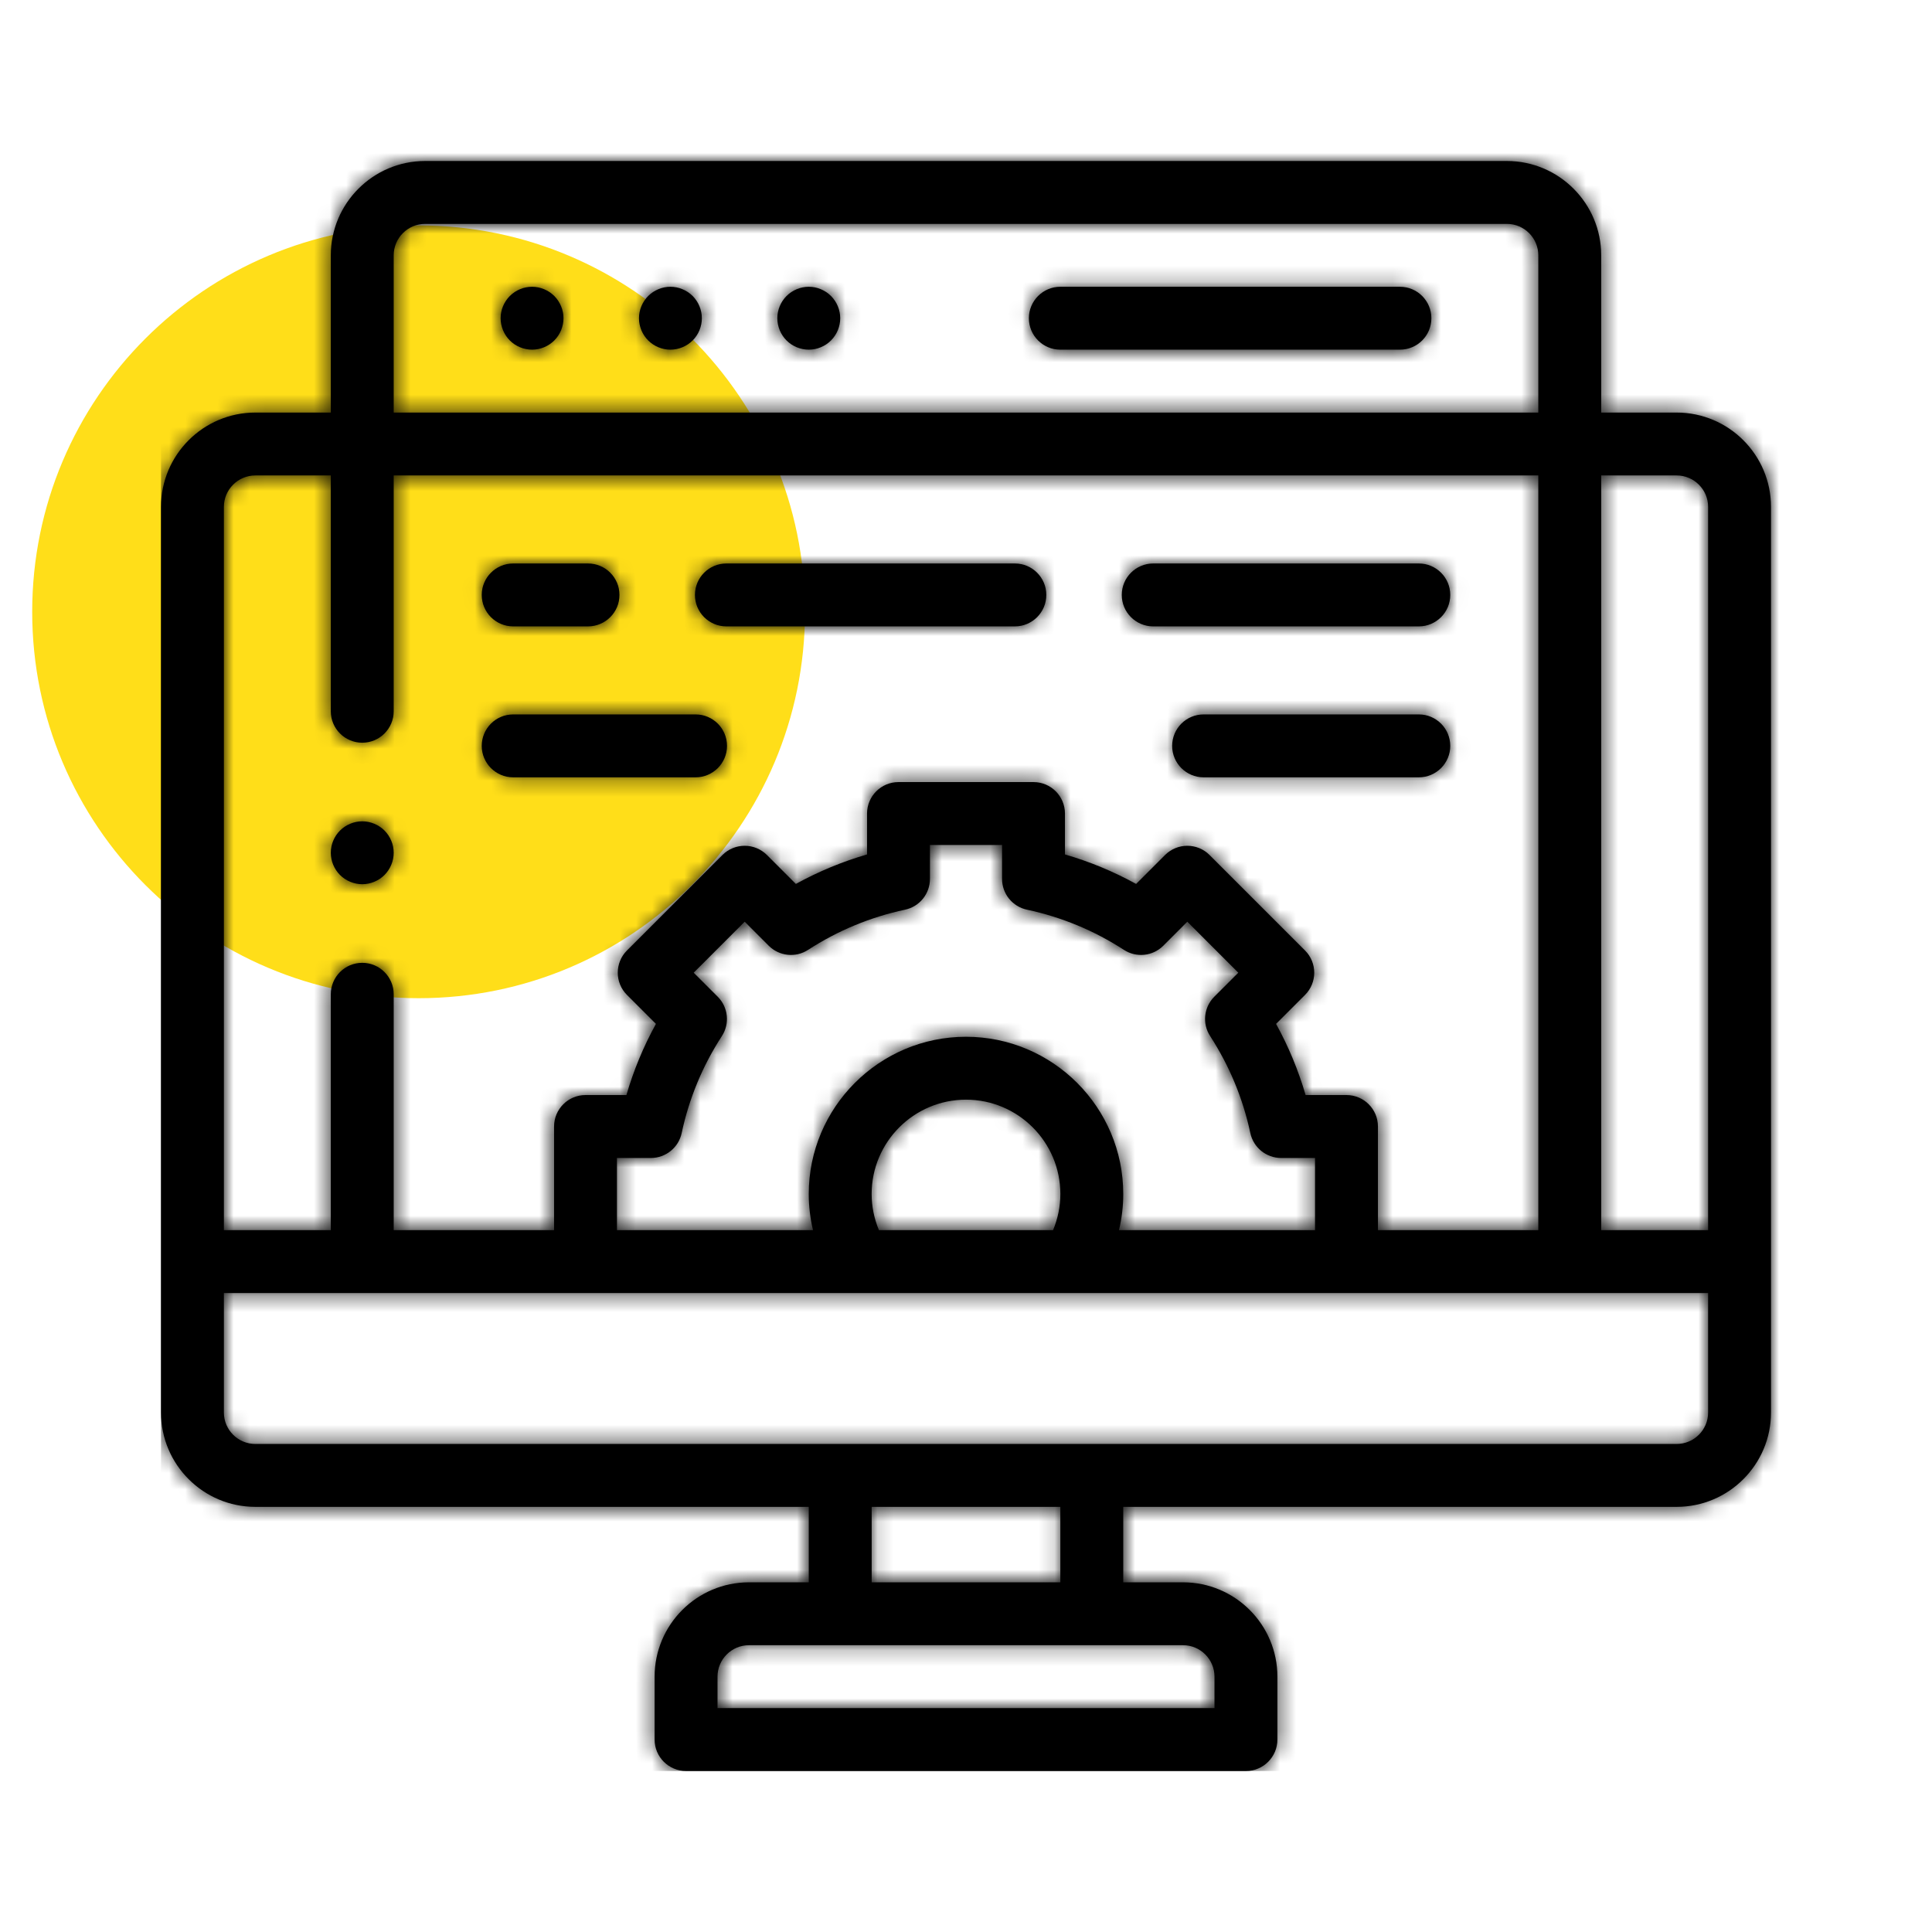 <svg width="120" height="120" viewBox="0 0 120 120" fill="none" xmlns="http://www.w3.org/2000/svg">
<path fill-rule="evenodd" clip-rule="evenodd" d="M26 62C39.255 62 50 51.255 50 38C50 24.745 39.255 14 26 14C12.745 14 2 24.745 2 38C2 51.255 12.745 62 26 62Z" fill="#FFDE17"/>
<rect width="120" height="120" fill="#D8D8D8" fill-opacity="0.01"/>
<path fill-rule="evenodd" clip-rule="evenodd" d="M104.141 25.625H99.453V15.859C99.453 12.629 96.825 10 93.594 10H26.406C23.175 10 20.547 12.629 20.547 15.859V25.625H15.859C12.629 25.625 10 28.253 10 31.484V87.734C10 90.965 12.629 93.593 15.859 93.593H50.234V98.281H46.519C43.288 98.281 40.659 100.909 40.659 104.14V108.047C40.659 109.126 41.534 110 42.612 110H77.388C78.466 110 79.341 109.126 79.341 108.047V104.14C79.341 100.909 76.712 98.281 73.481 98.281H69.766V93.593H104.141C107.371 93.593 110 90.965 110 87.734V31.484C110 28.253 107.371 25.625 104.141 25.625ZM104.141 29.531C105.218 29.531 106.094 30.407 106.094 31.484V76.406H99.453V29.531H104.141ZM93.594 13.906H26.406C25.329 13.906 24.453 14.782 24.453 15.859V25.625H95.547V15.859C95.547 14.782 94.671 13.906 93.594 13.906ZM15.859 29.531H20.547V44.178C20.547 45.256 21.421 46.131 22.5 46.131C23.579 46.131 24.453 45.256 24.453 44.178V29.531H95.547V76.406H85.586V69.969C85.586 68.891 84.712 68.016 83.633 68.016H81.092C80.645 66.478 80.032 65 79.259 63.595L81.057 61.797C81.82 61.035 81.82 59.798 81.057 59.035L75.127 53.105C74.365 52.343 73.128 52.343 72.365 53.105L70.567 54.903C69.162 54.13 67.684 53.517 66.146 53.071V50.53C66.146 49.451 65.272 48.577 64.193 48.577H55.807C54.728 48.577 53.854 49.451 53.854 50.53V53.071C52.316 53.518 50.837 54.13 49.432 54.903L47.635 53.105C46.872 52.343 45.635 52.343 44.873 53.105L38.943 59.035C38.18 59.798 38.18 61.035 38.943 61.797L40.741 63.595C39.968 65 39.355 66.478 38.908 68.016H36.367C35.288 68.016 34.414 68.891 34.414 69.969V76.406H24.453V61.756C24.453 60.677 23.579 59.803 22.5 59.803C21.421 59.803 20.547 60.677 20.547 61.756V76.406H13.906V31.484C13.906 30.407 14.782 29.531 15.859 29.531ZM43.086 60.416L44.579 61.909C45.231 62.561 45.338 63.579 44.837 64.353C43.638 66.201 42.798 68.228 42.34 70.377C42.148 71.278 41.352 71.923 40.43 71.923H38.32V76.406H50.497C50.323 75.673 50.233 74.921 50.233 74.162C50.233 68.777 54.615 64.396 60 64.396C65.385 64.396 69.767 68.777 69.767 74.162C69.767 74.921 69.677 75.673 69.503 76.406H81.68V71.923H79.57C78.649 71.923 77.853 71.278 77.66 70.377C77.202 68.228 76.362 66.201 75.164 64.353C74.662 63.579 74.77 62.561 75.421 61.909L76.914 60.416L73.746 57.248L72.254 58.741C71.602 59.393 70.583 59.5 69.81 58.999C67.962 57.8 65.935 56.96 63.786 56.502C62.884 56.31 62.24 55.514 62.24 54.592V52.482H57.76V54.592C57.76 55.514 57.116 56.31 56.215 56.502C54.065 56.96 52.039 57.8 50.19 58.999C49.417 59.5 48.398 59.393 47.747 58.741L46.254 57.248L43.086 60.416ZM54.139 74.162C54.139 70.931 56.768 68.302 60 68.302C63.232 68.302 65.861 70.931 65.861 74.162C65.861 74.934 65.704 75.696 65.408 76.406H54.592C54.295 75.696 54.139 74.934 54.139 74.162ZM75.434 106.094V104.14C75.434 103.063 74.558 102.187 73.481 102.187H46.519C45.442 102.187 44.566 103.063 44.566 104.14V106.094H75.434ZM54.141 98.28V93.593H65.859V98.28H54.141ZM13.906 87.734C13.906 88.811 14.782 89.687 15.859 89.687H104.141C105.218 89.687 106.094 88.811 106.094 87.734V80.312H13.906V87.734ZM65.859 21.719H86.953C88.032 21.719 88.906 20.844 88.906 19.766C88.906 18.687 88.032 17.812 86.953 17.812H65.859C64.781 17.812 63.906 18.687 63.906 19.766C63.906 20.844 64.781 21.719 65.859 21.719ZM43.022 21.146C42.658 21.51 42.154 21.719 41.641 21.719C41.127 21.719 40.623 21.51 40.26 21.146C39.897 20.783 39.688 20.279 39.688 19.766C39.688 19.252 39.897 18.748 40.26 18.385C40.623 18.021 41.127 17.812 41.641 17.812C42.154 17.812 42.658 18.021 43.022 18.385C43.385 18.748 43.594 19.252 43.594 19.766C43.594 20.279 43.385 20.783 43.022 21.146ZM33.047 21.719C33.56 21.719 34.065 21.51 34.428 21.146C34.791 20.783 35 20.279 35 19.766C35 19.252 34.791 18.748 34.428 18.385C34.065 18.021 33.56 17.812 33.047 17.812C32.533 17.812 32.029 18.021 31.666 18.385C31.303 18.748 31.094 19.252 31.094 19.766C31.094 20.279 31.303 20.783 31.666 21.146C32.029 21.51 32.533 21.719 33.047 21.719ZM51.615 21.146C51.252 21.51 50.748 21.719 50.234 21.719C49.721 21.719 49.217 21.51 48.853 21.146C48.49 20.783 48.281 20.279 48.281 19.766C48.281 19.252 48.49 18.748 48.853 18.385C49.217 18.021 49.721 17.812 50.234 17.812C50.748 17.812 51.252 18.021 51.615 18.385C51.978 18.748 52.188 19.252 52.188 19.766C52.188 20.279 51.978 20.783 51.615 21.146ZM31.875 38.906H36.523C37.602 38.906 38.476 38.031 38.476 36.953C38.476 35.874 37.602 34.999 36.523 34.999H31.875C30.796 34.999 29.922 35.874 29.922 36.953C29.922 38.031 30.796 38.906 31.875 38.906ZM63.035 38.906H45.117C44.038 38.906 43.164 38.031 43.164 36.953C43.164 35.874 44.038 34.999 45.117 34.999H63.035C64.113 34.999 64.988 35.874 64.988 36.953C64.988 38.031 64.113 38.906 63.035 38.906ZM31.875 48.281H43.203C44.282 48.281 45.156 47.406 45.156 46.328C45.156 45.249 44.282 44.374 43.203 44.374H31.875C30.796 44.374 29.922 45.249 29.922 46.328C29.922 47.406 30.796 48.281 31.875 48.281ZM88.125 38.906H71.628C70.55 38.906 69.675 38.031 69.675 36.953C69.675 35.874 70.55 34.999 71.628 34.999H88.125C89.204 34.999 90.078 35.874 90.078 36.953C90.078 38.031 89.204 38.906 88.125 38.906ZM88.125 44.374H74.758C73.68 44.374 72.805 45.249 72.805 46.328C72.805 47.406 73.68 48.281 74.758 48.281H88.125C89.204 48.281 90.078 47.406 90.078 46.328C90.078 45.249 89.204 44.374 88.125 44.374ZM23.881 54.348C23.518 54.711 23.014 54.92 22.5 54.92C21.986 54.92 21.482 54.711 21.119 54.348C20.756 53.984 20.547 53.481 20.547 52.967C20.547 52.453 20.756 51.949 21.119 51.586C21.482 51.223 21.986 51.014 22.5 51.014C23.014 51.014 23.518 51.223 23.881 51.586C24.244 51.949 24.453 52.453 24.453 52.967C24.453 53.481 24.244 53.984 23.881 54.348Z" fill="black"/>
<mask id="mask0" mask-type="alpha" maskUnits="userSpaceOnUse" x="10" y="10" width="100" height="100">
<path fill-rule="evenodd" clip-rule="evenodd" d="M104.141 25.625H99.453V15.859C99.453 12.629 96.825 10 93.594 10H26.406C23.175 10 20.547 12.629 20.547 15.859V25.625H15.859C12.629 25.625 10 28.253 10 31.484V87.734C10 90.965 12.629 93.593 15.859 93.593H50.234V98.281H46.519C43.288 98.281 40.659 100.909 40.659 104.14V108.047C40.659 109.126 41.534 110 42.612 110H77.388C78.466 110 79.341 109.126 79.341 108.047V104.14C79.341 100.909 76.712 98.281 73.481 98.281H69.766V93.593H104.141C107.371 93.593 110 90.965 110 87.734V31.484C110 28.253 107.371 25.625 104.141 25.625ZM104.141 29.531C105.218 29.531 106.094 30.407 106.094 31.484V76.406H99.453V29.531H104.141ZM93.594 13.906H26.406C25.329 13.906 24.453 14.782 24.453 15.859V25.625H95.547V15.859C95.547 14.782 94.671 13.906 93.594 13.906ZM15.859 29.531H20.547V44.178C20.547 45.256 21.421 46.131 22.5 46.131C23.579 46.131 24.453 45.256 24.453 44.178V29.531H95.547V76.406H85.586V69.969C85.586 68.891 84.712 68.016 83.633 68.016H81.092C80.645 66.478 80.032 65 79.259 63.595L81.057 61.797C81.82 61.035 81.82 59.798 81.057 59.035L75.127 53.105C74.365 52.343 73.128 52.343 72.365 53.105L70.567 54.903C69.162 54.13 67.684 53.517 66.146 53.071V50.53C66.146 49.451 65.272 48.577 64.193 48.577H55.807C54.728 48.577 53.854 49.451 53.854 50.53V53.071C52.316 53.518 50.837 54.13 49.432 54.903L47.635 53.105C46.872 52.343 45.635 52.343 44.873 53.105L38.943 59.035C38.18 59.798 38.18 61.035 38.943 61.797L40.741 63.595C39.968 65 39.355 66.478 38.908 68.016H36.367C35.288 68.016 34.414 68.891 34.414 69.969V76.406H24.453V61.756C24.453 60.677 23.579 59.803 22.5 59.803C21.421 59.803 20.547 60.677 20.547 61.756V76.406H13.906V31.484C13.906 30.407 14.782 29.531 15.859 29.531ZM43.086 60.416L44.579 61.909C45.231 62.561 45.338 63.579 44.837 64.353C43.638 66.201 42.798 68.228 42.34 70.377C42.148 71.278 41.352 71.923 40.43 71.923H38.32V76.406H50.497C50.323 75.673 50.233 74.921 50.233 74.162C50.233 68.777 54.615 64.396 60 64.396C65.385 64.396 69.767 68.777 69.767 74.162C69.767 74.921 69.677 75.673 69.503 76.406H81.68V71.923H79.57C78.649 71.923 77.853 71.278 77.66 70.377C77.202 68.228 76.362 66.201 75.164 64.353C74.662 63.579 74.77 62.561 75.421 61.909L76.914 60.416L73.746 57.248L72.254 58.741C71.602 59.393 70.583 59.5 69.81 58.999C67.962 57.8 65.935 56.96 63.786 56.502C62.884 56.31 62.24 55.514 62.24 54.592V52.482H57.76V54.592C57.76 55.514 57.116 56.31 56.215 56.502C54.065 56.96 52.039 57.8 50.19 58.999C49.417 59.5 48.398 59.393 47.747 58.741L46.254 57.248L43.086 60.416ZM54.139 74.162C54.139 70.931 56.768 68.302 60 68.302C63.232 68.302 65.861 70.931 65.861 74.162C65.861 74.934 65.704 75.696 65.408 76.406H54.592C54.295 75.696 54.139 74.934 54.139 74.162ZM75.434 106.094V104.14C75.434 103.063 74.558 102.187 73.481 102.187H46.519C45.442 102.187 44.566 103.063 44.566 104.14V106.094H75.434ZM54.141 98.28V93.593H65.859V98.28H54.141ZM13.906 87.734C13.906 88.811 14.782 89.687 15.859 89.687H104.141C105.218 89.687 106.094 88.811 106.094 87.734V80.312H13.906V87.734ZM65.859 21.719H86.953C88.032 21.719 88.906 20.844 88.906 19.766C88.906 18.687 88.032 17.812 86.953 17.812H65.859C64.781 17.812 63.906 18.687 63.906 19.766C63.906 20.844 64.781 21.719 65.859 21.719ZM43.022 21.146C42.658 21.51 42.154 21.719 41.641 21.719C41.127 21.719 40.623 21.51 40.26 21.146C39.897 20.783 39.688 20.279 39.688 19.766C39.688 19.252 39.897 18.748 40.26 18.385C40.623 18.021 41.127 17.812 41.641 17.812C42.154 17.812 42.658 18.021 43.022 18.385C43.385 18.748 43.594 19.252 43.594 19.766C43.594 20.279 43.385 20.783 43.022 21.146ZM33.047 21.719C33.56 21.719 34.065 21.51 34.428 21.146C34.791 20.783 35 20.279 35 19.766C35 19.252 34.791 18.748 34.428 18.385C34.065 18.021 33.56 17.812 33.047 17.812C32.533 17.812 32.029 18.021 31.666 18.385C31.303 18.748 31.094 19.252 31.094 19.766C31.094 20.279 31.303 20.783 31.666 21.146C32.029 21.51 32.533 21.719 33.047 21.719ZM51.615 21.146C51.252 21.51 50.748 21.719 50.234 21.719C49.721 21.719 49.217 21.51 48.853 21.146C48.49 20.783 48.281 20.279 48.281 19.766C48.281 19.252 48.49 18.748 48.853 18.385C49.217 18.021 49.721 17.812 50.234 17.812C50.748 17.812 51.252 18.021 51.615 18.385C51.978 18.748 52.188 19.252 52.188 19.766C52.188 20.279 51.978 20.783 51.615 21.146ZM31.875 38.906H36.523C37.602 38.906 38.476 38.031 38.476 36.953C38.476 35.874 37.602 34.999 36.523 34.999H31.875C30.796 34.999 29.922 35.874 29.922 36.953C29.922 38.031 30.796 38.906 31.875 38.906ZM63.035 38.906H45.117C44.038 38.906 43.164 38.031 43.164 36.953C43.164 35.874 44.038 34.999 45.117 34.999H63.035C64.113 34.999 64.988 35.874 64.988 36.953C64.988 38.031 64.113 38.906 63.035 38.906ZM31.875 48.281H43.203C44.282 48.281 45.156 47.406 45.156 46.328C45.156 45.249 44.282 44.374 43.203 44.374H31.875C30.796 44.374 29.922 45.249 29.922 46.328C29.922 47.406 30.796 48.281 31.875 48.281ZM88.125 38.906H71.628C70.55 38.906 69.675 38.031 69.675 36.953C69.675 35.874 70.55 34.999 71.628 34.999H88.125C89.204 34.999 90.078 35.874 90.078 36.953C90.078 38.031 89.204 38.906 88.125 38.906ZM88.125 44.374H74.758C73.68 44.374 72.805 45.249 72.805 46.328C72.805 47.406 73.68 48.281 74.758 48.281H88.125C89.204 48.281 90.078 47.406 90.078 46.328C90.078 45.249 89.204 44.374 88.125 44.374ZM23.881 54.348C23.518 54.711 23.014 54.92 22.5 54.92C21.986 54.92 21.482 54.711 21.119 54.348C20.756 53.984 20.547 53.481 20.547 52.967C20.547 52.453 20.756 51.949 21.119 51.586C21.482 51.223 21.986 51.014 22.5 51.014C23.014 51.014 23.518 51.223 23.881 51.586C24.244 51.949 24.453 52.453 24.453 52.967C24.453 53.481 24.244 53.984 23.881 54.348Z" fill="white"/>
</mask>
<g mask="url(#mask0)">
<rect x="10" y="-10" width="120" height="120" fill="black"/>
</g>
</svg>
